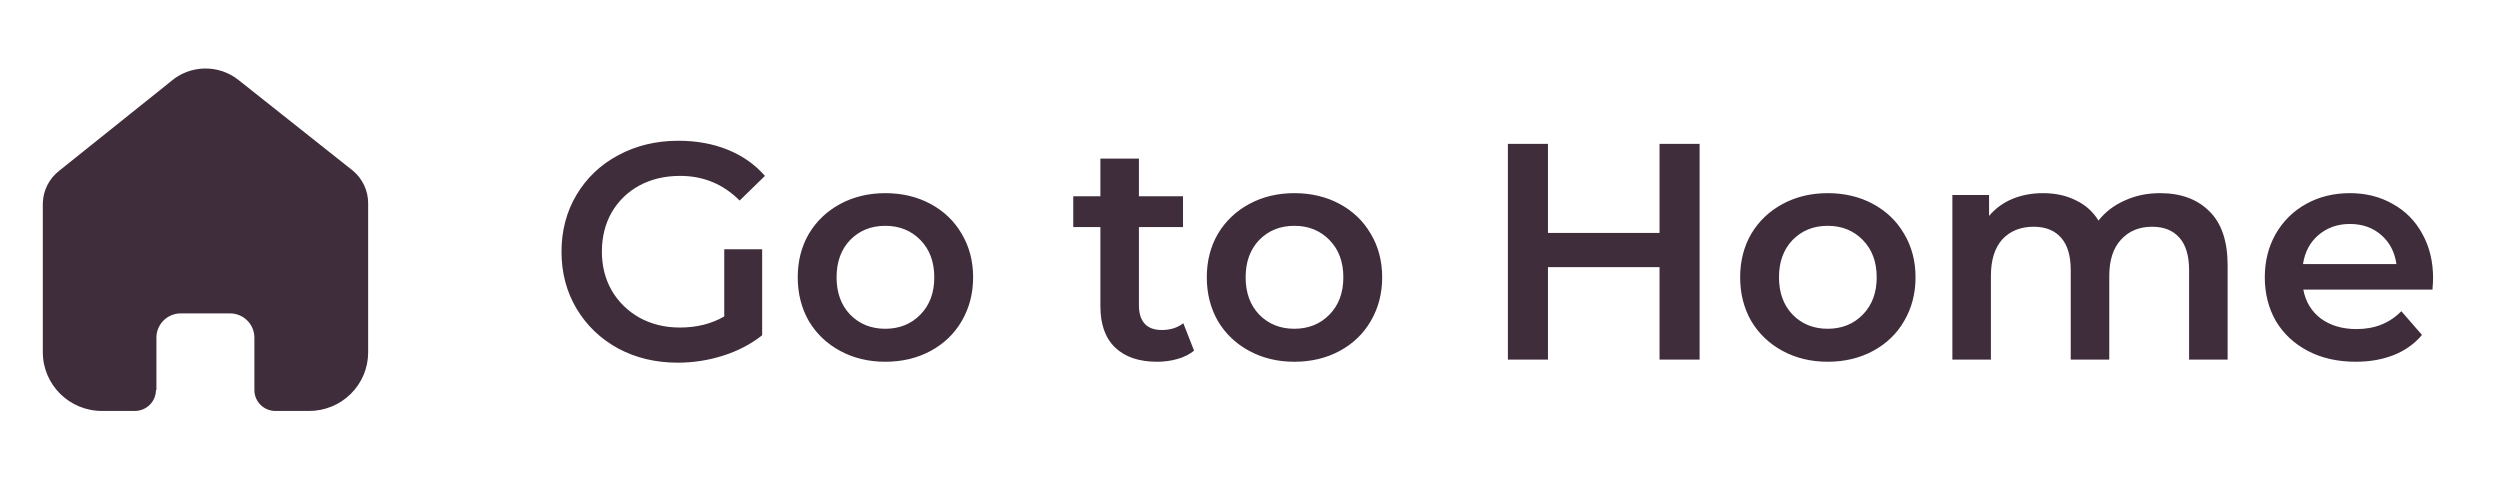<svg width="146" height="29" viewBox="0 0 146 29" fill="none" xmlns="http://www.w3.org/2000/svg">
<path d="M9.135 22.773V19.716C9.135 18.935 9.772 18.302 10.558 18.302H13.433C13.81 18.302 14.172 18.451 14.439 18.716C14.706 18.981 14.856 19.341 14.856 19.716V22.773C14.854 23.098 14.982 23.41 15.212 23.64C15.443 23.87 15.756 24 16.083 24H18.044C18.96 24.002 19.839 23.643 20.487 23.001C21.136 22.359 21.5 21.487 21.5 20.578V11.867C21.5 11.133 21.172 10.436 20.605 9.965L13.934 4.676C12.774 3.749 11.111 3.779 9.985 4.747L3.467 9.965C2.873 10.422 2.518 11.121 2.5 11.867V20.569C2.5 22.464 4.047 24 5.956 24H7.872C8.551 24 9.103 23.456 9.108 22.782L9.135 22.773Z" fill="#3F2D3B"/>
<path d="M42.296 14.556H44.51V19.578C43.862 20.094 43.106 20.49 42.242 20.766C41.378 21.042 40.49 21.18 39.578 21.18C38.294 21.18 37.136 20.904 36.104 20.352C35.072 19.788 34.262 19.014 33.674 18.03C33.086 17.046 32.792 15.936 32.792 14.7C32.792 13.464 33.086 12.354 33.674 11.37C34.262 10.386 35.072 9.618 36.104 9.066C37.148 8.502 38.318 8.22 39.614 8.22C40.67 8.22 41.63 8.394 42.494 8.742C43.358 9.09 44.084 9.6 44.672 10.272L43.196 11.712C42.236 10.752 41.078 10.272 39.722 10.272C38.834 10.272 38.042 10.458 37.346 10.83C36.662 11.202 36.122 11.724 35.726 12.396C35.342 13.068 35.15 13.836 35.15 14.7C35.15 15.54 35.342 16.296 35.726 16.968C36.122 17.64 36.662 18.168 37.346 18.552C38.042 18.936 38.828 19.128 39.704 19.128C40.688 19.128 41.552 18.912 42.296 18.48V14.556ZM51.7 21.126C50.728 21.126 49.852 20.916 49.072 20.496C48.292 20.076 47.68 19.494 47.236 18.75C46.804 17.994 46.588 17.142 46.588 16.194C46.588 15.246 46.804 14.4 47.236 13.656C47.68 12.912 48.292 12.33 49.072 11.91C49.852 11.49 50.728 11.28 51.7 11.28C52.684 11.28 53.566 11.49 54.346 11.91C55.126 12.33 55.732 12.912 56.164 13.656C56.608 14.4 56.83 15.246 56.83 16.194C56.83 17.142 56.608 17.994 56.164 18.75C55.732 19.494 55.126 20.076 54.346 20.496C53.566 20.916 52.684 21.126 51.7 21.126ZM51.7 19.2C52.528 19.2 53.212 18.924 53.752 18.372C54.292 17.82 54.562 17.094 54.562 16.194C54.562 15.294 54.292 14.568 53.752 14.016C53.212 13.464 52.528 13.188 51.7 13.188C50.872 13.188 50.188 13.464 49.648 14.016C49.12 14.568 48.856 15.294 48.856 16.194C48.856 17.094 49.12 17.82 49.648 18.372C50.188 18.924 50.872 19.2 51.7 19.2ZM69.734 20.478C69.471 20.694 69.147 20.856 68.763 20.964C68.391 21.072 67.995 21.126 67.575 21.126C66.519 21.126 65.703 20.85 65.126 20.298C64.55 19.746 64.263 18.942 64.263 17.886V13.26H62.678V11.46H64.263V9.264H66.513V11.46H69.087V13.26H66.513V17.832C66.513 18.3 66.626 18.66 66.855 18.912C67.082 19.152 67.412 19.272 67.844 19.272C68.349 19.272 68.769 19.14 69.105 18.876L69.734 20.478ZM75.589 21.126C74.617 21.126 73.741 20.916 72.961 20.496C72.181 20.076 71.569 19.494 71.125 18.75C70.693 17.994 70.477 17.142 70.477 16.194C70.477 15.246 70.693 14.4 71.125 13.656C71.569 12.912 72.181 12.33 72.961 11.91C73.741 11.49 74.617 11.28 75.589 11.28C76.573 11.28 77.455 11.49 78.235 11.91C79.015 12.33 79.621 12.912 80.053 13.656C80.497 14.4 80.719 15.246 80.719 16.194C80.719 17.142 80.497 17.994 80.053 18.75C79.621 19.494 79.015 20.076 78.235 20.496C77.455 20.916 76.573 21.126 75.589 21.126ZM75.589 19.2C76.417 19.2 77.101 18.924 77.641 18.372C78.181 17.82 78.451 17.094 78.451 16.194C78.451 15.294 78.181 14.568 77.641 14.016C77.101 13.464 76.417 13.188 75.589 13.188C74.761 13.188 74.077 13.464 73.537 14.016C73.009 14.568 72.745 15.294 72.745 16.194C72.745 17.094 73.009 17.82 73.537 18.372C74.077 18.924 74.761 19.2 75.589 19.2ZM99.257 8.4V21H96.917V15.6H90.401V21H88.061V8.4H90.401V13.602H96.917V8.4H99.257ZM106.737 21.126C105.765 21.126 104.889 20.916 104.109 20.496C103.329 20.076 102.717 19.494 102.273 18.75C101.841 17.994 101.625 17.142 101.625 16.194C101.625 15.246 101.841 14.4 102.273 13.656C102.717 12.912 103.329 12.33 104.109 11.91C104.889 11.49 105.765 11.28 106.737 11.28C107.721 11.28 108.603 11.49 109.383 11.91C110.163 12.33 110.769 12.912 111.201 13.656C111.645 14.4 111.867 15.246 111.867 16.194C111.867 17.142 111.645 17.994 111.201 18.75C110.769 19.494 110.163 20.076 109.383 20.496C108.603 20.916 107.721 21.126 106.737 21.126ZM106.737 19.2C107.565 19.2 108.249 18.924 108.789 18.372C109.329 17.82 109.599 17.094 109.599 16.194C109.599 15.294 109.329 14.568 108.789 14.016C108.249 13.464 107.565 13.188 106.737 13.188C105.909 13.188 105.225 13.464 104.685 14.016C104.157 14.568 103.893 15.294 103.893 16.194C103.893 17.094 104.157 17.82 104.685 18.372C105.225 18.924 105.909 19.2 106.737 19.2ZM126.151 11.28C127.363 11.28 128.323 11.634 129.031 12.342C129.739 13.038 130.093 14.088 130.093 15.492V21H127.843V15.78C127.843 14.94 127.657 14.31 127.285 13.89C126.913 13.458 126.379 13.242 125.683 13.242C124.927 13.242 124.321 13.494 123.865 13.998C123.409 14.49 123.181 15.198 123.181 16.122V21H120.931V15.78C120.931 14.94 120.745 14.31 120.373 13.89C120.001 13.458 119.467 13.242 118.771 13.242C118.003 13.242 117.391 13.488 116.935 13.98C116.491 14.472 116.269 15.186 116.269 16.122V21H114.019V11.388H116.161V12.612C116.521 12.18 116.971 11.85 117.511 11.622C118.051 11.394 118.651 11.28 119.311 11.28C120.031 11.28 120.667 11.418 121.219 11.694C121.783 11.958 122.227 12.354 122.551 12.882C122.947 12.378 123.457 11.988 124.081 11.712C124.705 11.424 125.395 11.28 126.151 11.28ZM142.092 16.248C142.092 16.404 142.08 16.626 142.056 16.914H134.514C134.646 17.622 134.988 18.186 135.54 18.606C136.104 19.014 136.8 19.218 137.628 19.218C138.684 19.218 139.554 18.87 140.238 18.174L141.444 19.56C141.012 20.076 140.466 20.466 139.806 20.73C139.146 20.994 138.402 21.126 137.574 21.126C136.518 21.126 135.588 20.916 134.784 20.496C133.98 20.076 133.356 19.494 132.912 18.75C132.48 17.994 132.264 17.142 132.264 16.194C132.264 15.258 132.474 14.418 132.894 13.674C133.326 12.918 133.92 12.33 134.676 11.91C135.432 11.49 136.284 11.28 137.232 11.28C138.168 11.28 139.002 11.49 139.734 11.91C140.478 12.318 141.054 12.9 141.462 13.656C141.882 14.4 142.092 15.264 142.092 16.248ZM137.232 13.08C136.512 13.08 135.9 13.296 135.396 13.728C134.904 14.148 134.604 14.712 134.496 15.42H139.95C139.854 14.724 139.56 14.16 139.068 13.728C138.576 13.296 137.964 13.08 137.232 13.08Z" fill="#3F2D3B"/>
</svg>
